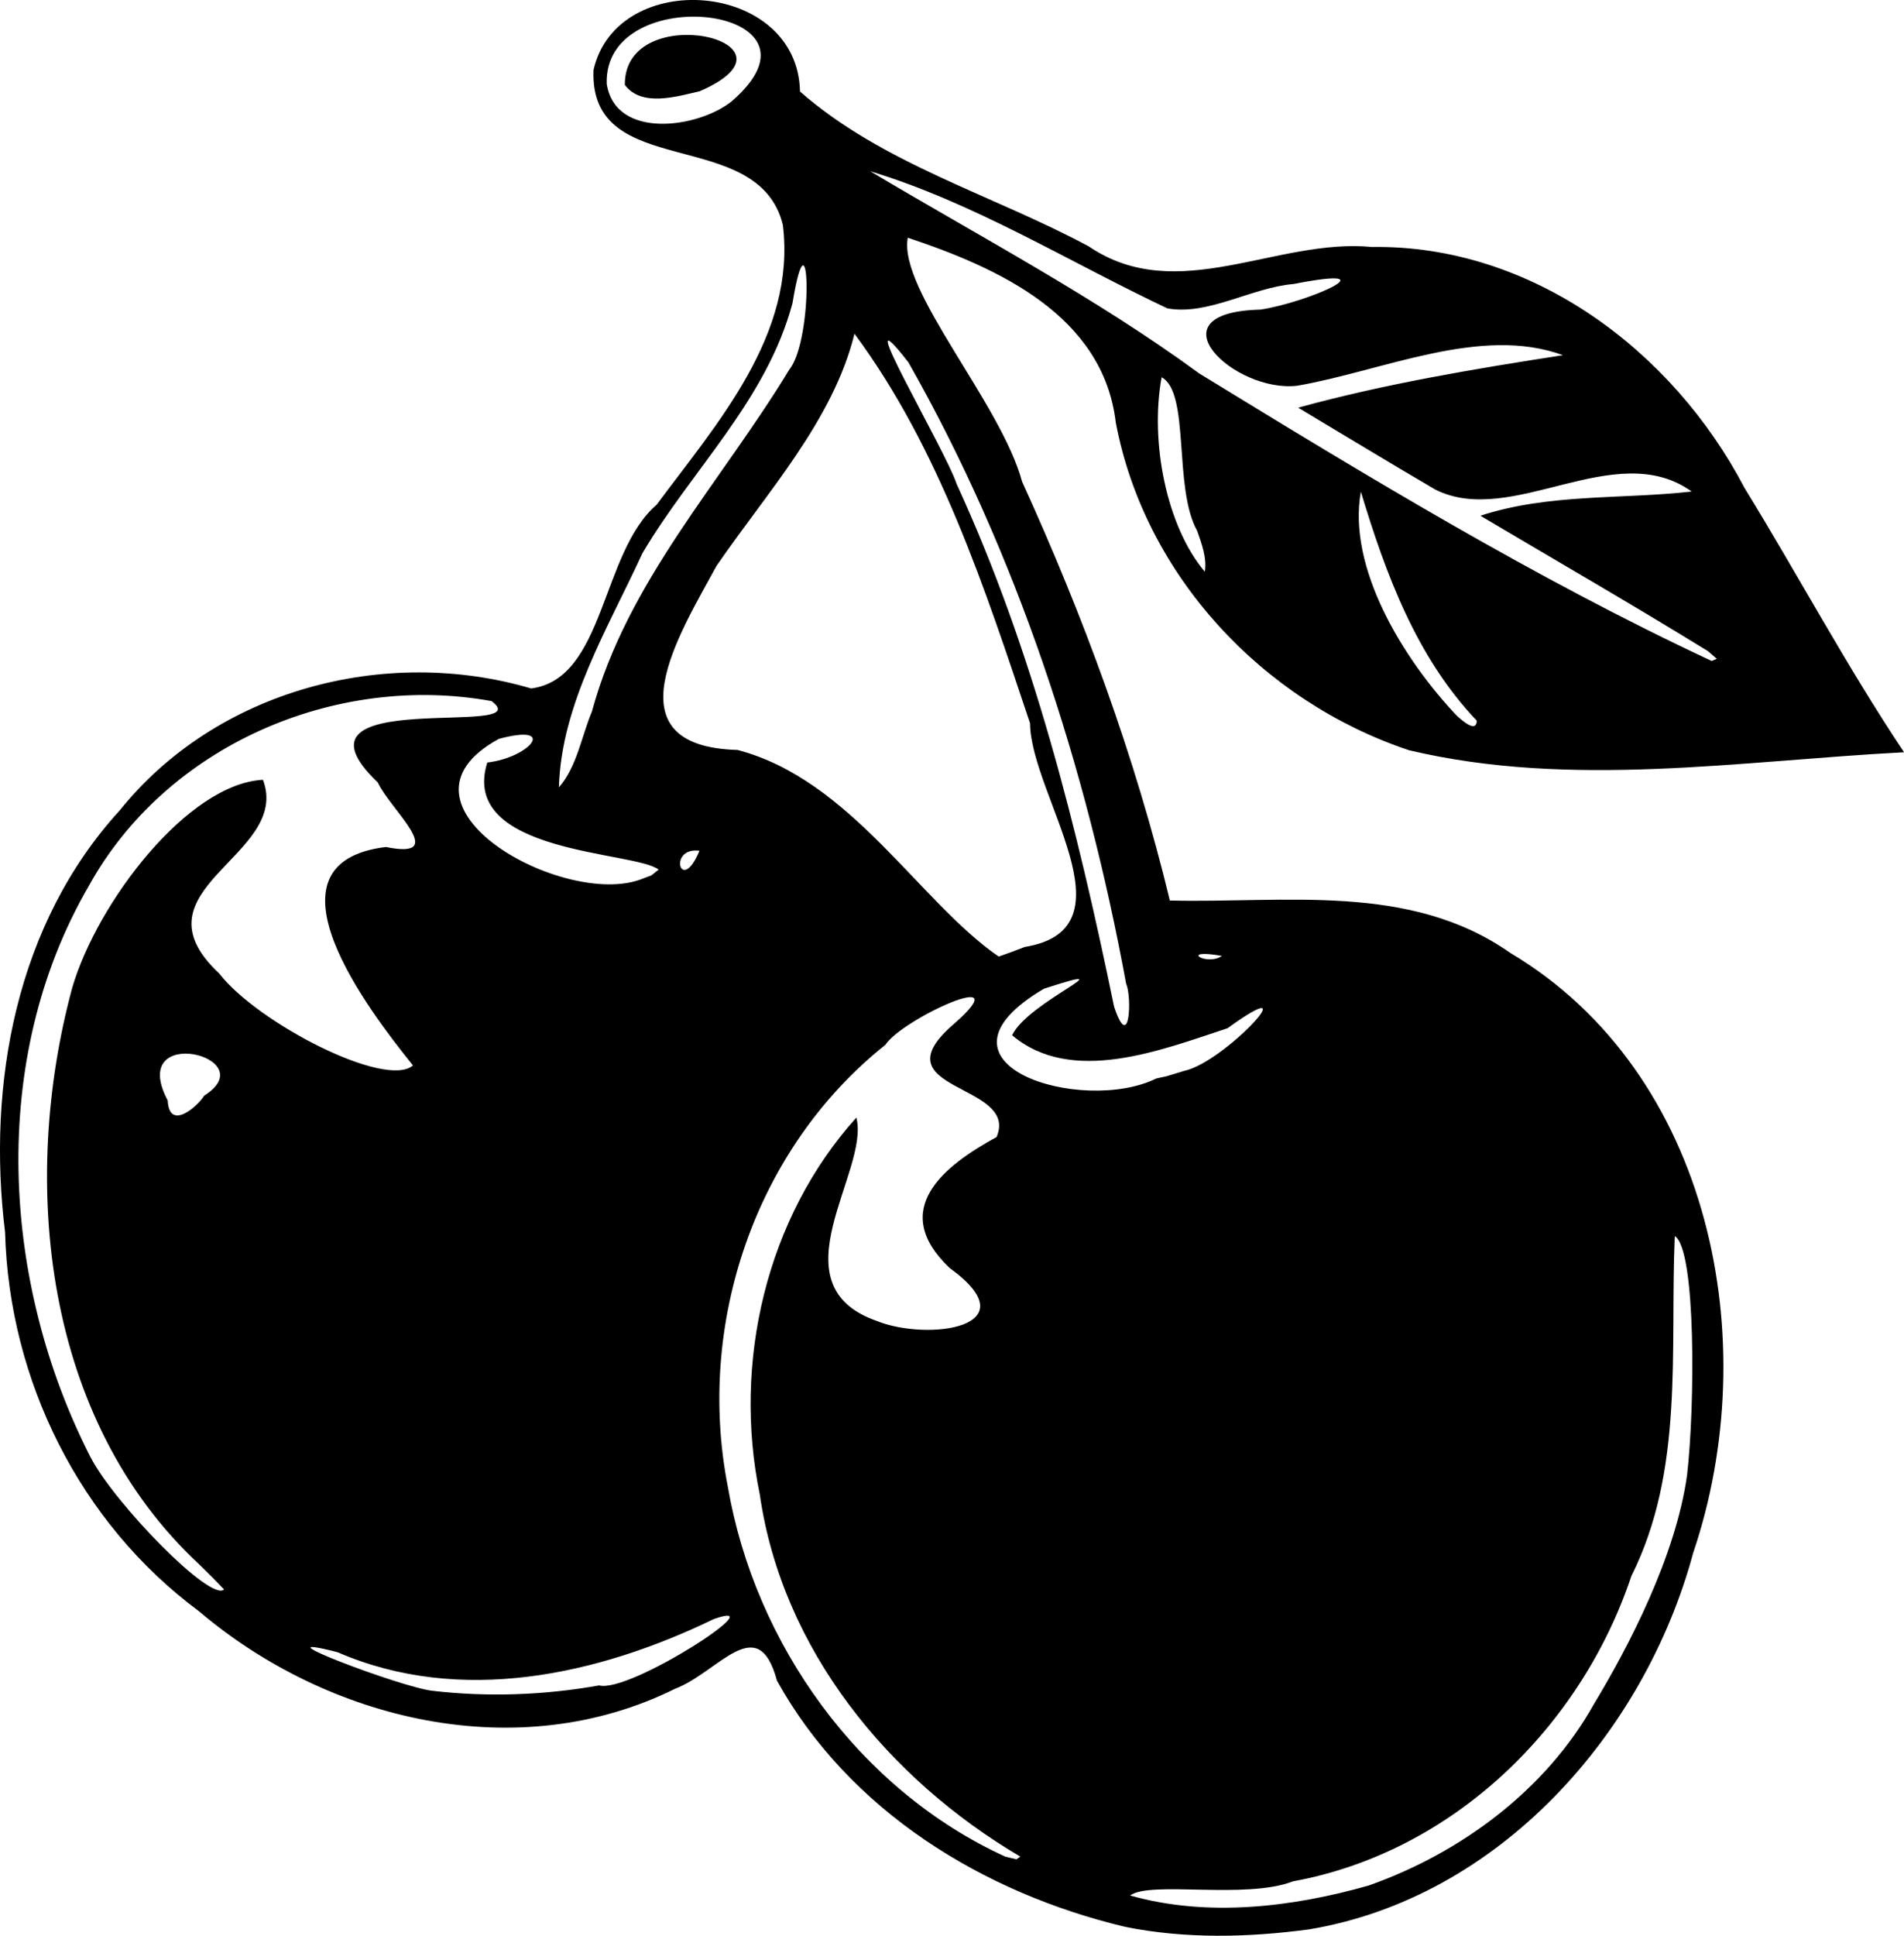 <?xml version="1.0" encoding="UTF-8" standalone="no"?>
<!-- Created with Inkscape (http://www.inkscape.org/) -->

<svg
   width="70.642mm"
   height="71.791mm"
   viewBox="0 0 70.642 71.791"
   version="1.1"
   id="svg1"
   xml:space="preserve"
   xmlns="http://www.w3.org/2000/svg"
   xmlns:svg="http://www.w3.org/2000/svg"><defs
     id="defs1" /><path
     style="fill:#000000"
     d="m 41.748,71.462 c -5.274,-1.257 -10.241,-4.299 -12.922,-9.133 -0.702,-2.627 -2.169,-0.308 -3.772,0.299 -5.829,2.892 -12.883,1.197 -17.679,-2.877 -4.422,-3.278 -7.036,-8.564 -7.187,-14.044 -0.677,-5.516 0.411,-11.451 4.259,-15.657 3.588,-4.462 9.841,-6.113 15.26,-4.517 2.741,-0.352 2.584,-5.029 4.654,-6.813 2.253,-3.033 5.184,-6.305 4.685,-10.38 -0.913,-3.722 -7.2,-1.564 -7.025,-5.746 0.872,-3.815 7.574,-3.319 7.661,0.801 3.067,2.69 7.152,3.83 10.709,5.74 3.29,2.237 6.968,-0.321 10.516,0.025 5.909,-0.085 11.147,3.831 13.814,8.929 1.999,3.255 3.799,6.632 5.923,9.81 -6.102,0.32 -12.348,1.352 -18.367,-0.075 -5.425,-1.809 -9.804,-6.474 -10.879,-12.152 -0.47,-3.976 -4.369,-5.74 -7.718,-6.856 -0.358,1.933 3.455,6.132 4.243,9.052 2.281,4.999 4.189,10.183 5.48,15.529 4.273,0.106 8.887,-0.678 12.624,1.939 7.473,4.442 9.444,14.428 6.794,22.253 -1.81,6.713 -7.21,12.795 -14.258,13.967 -2.254,0.301 -4.577,0.356 -6.815,-0.094 z m 9.041,-1.537 c 3.412,-1.203 6.575,-3.549 8.35,-6.728 1.296,-2.141 3.031,-5.481 3.453,-8.478 0.296,-2.555 0.34,-8.396 -0.455,-8.876 -0.183,4.244 0.362,8.666 -1.611,12.609 -1.88,5.623 -6.635,10.24 -12.547,11.32 -1.762,0.685 -5.303,-0.03 -6.051,0.526 2.874,0.814 6.028,0.435 8.861,-0.372 z m -12.933,-1.068 c -4.897,-2.886 -8.836,-7.676 -9.665,-13.423 -1.011,-4.889 0.231,-10.269 3.582,-13.986 0.516,1.988 -3.085,6.188 0.75,7.54 1.902,0.768 5.759,0.242 2.705,-1.966 -2.271,-2.165 -0.204,-3.787 1.747,-4.853 0.865,-2.027 -4.549,-1.68 -1.548,-4.224 2.437,-2.153 -1.948,-0.165 -2.58,0.807 -4.841,3.856 -7.022,10.357 -5.844,16.38 1.004,5.845 4.87,11.245 10.297,13.726 l 0.413,0.098 z m -15.626,-6.35 c 1.146,0.304 6.632,-3.294 4.253,-2.461 -4.298,2.082 -9.406,3.205 -13.96,1.23 -3.248,-0.832 2.348,1.297 3.508,1.429 2.052,0.242 4.166,0.165 6.2,-0.198 z M 7.385,58.013 c -5.753,-5.349 -6.664,-14.137 -4.704,-21.385 0.933,-3.18 4.295,-7.564 7.076,-7.707 1.064,2.83 -4.988,4.043 -1.623,7.183 1.405,1.825 6.174,4.289 7.188,3.41 -1.617,-2.01 -5.851,-7.514 -1.005,-8.101 2.391,0.486 0.159,-1.391 -0.302,-2.395 -3.818,-3.642 6.078,-1.613 4.225,-3.016 -5.802,-1.053 -12.078,1.651 -14.954,6.871 -3.719,6.409 -3.235,14.698 0.07,21.165 0.885,1.712 4.463,5.392 4.957,4.91 l -0.389,-0.402 z m 0.193,-17.38 c 2.273,-1.438 -2.884,-2.708 -1.356,0.18 0.058,1.14 1.092,0.239 1.356,-0.18 z m 36.364,-0.919 c 1.516,-0.322 4.708,-3.825 1.601,-1.579 -2.438,0.8 -5.779,2.133 -7.991,0.259 0.591,-1.256 4.467,-2.789 1.181,-1.725 -4.761,2.804 1.423,4.683 4.165,3.33 l 0.393,-0.086 z m -2.16,-3.228 c -1.475,-8.02 -4.042,-15.941 -8.078,-23.048 -2.343,-3.004 1.386,3.264 1.785,4.502 2.837,6.164 4.482,12.778 5.846,19.396 0.589,1.761 0.663,-0.387 0.447,-0.85 z m -3.762,-1.366 c 4.152,-0.675 0.216,-5.646 0.196,-8.297 -1.669,-4.993 -3.362,-10.194 -6.514,-14.446 -0.787,3.21 -3.246,5.88 -5.121,8.615 -1.38,2.539 -4.011,6.688 0.785,6.822 4.213,1.107 6.739,5.632 9.688,7.663 l 0.451,-0.161 z m 7.316,0.332 c -1.629,-0.289 -0.579,0.398 0,0 z m -20.9,-3.2 c -0.855,-0.69 -7.424,-0.573 -6.357,-3.972 1.595,-0.187 2.627,-1.468 0.43,-0.877 -4.517,2.46 2.419,6.304 5.293,5.201 l 0.367,-0.14 z m 1.515,-0.7 c -1.194,-0.153 -0.691,1.673 0,0 z m -3.987,-5.172 c 1.311,-4.825 4.796,-8.506 7.323,-12.677 0.915,-1.134 0.749,-6.305 0.116,-2.461 -0.966,3.615 -3.739,6.173 -5.569,9.279 -1.269,2.764 -3.012,5.596 -3.098,8.68 0.672,-0.77 0.839,-1.892 1.229,-2.821 z m 32.827,0.348 c -2.249,-2.361 -3.382,-5.458 -4.301,-8.493 -0.505,2.803 1.549,6.191 3.575,8.325 0.058,0.035 0.712,0.692 0.726,0.168 z m 8.592,-2.57 c -2.793,-1.72 -5.635,-3.358 -8.457,-5.03 2.535,-0.833 5.238,-0.603 7.839,-0.899 -2.848,-2.034 -6.657,1.358 -9.51,-0.071 -1.707,-0.996 -3.394,-2.026 -5.092,-3.038 3.226,-0.886 6.544,-1.44 9.825,-1.947 -3.048,-1.117 -6.682,0.584 -9.859,1.133 -2.326,0.273 -5.508,-2.718 -1.368,-2.823 1.73,-0.254 4.995,-1.685 1.233,-0.95 -1.552,0.13 -3.187,1.182 -4.685,0.903 C 39.655,9.71 36.141,7.517 32.288,6.352 c 4.084,2.436 8.351,4.676 12.215,7.504 6.189,3.79 12.429,7.583 19.003,10.658 l 0.19,-0.08 -0.315,-0.275 z m -18.967,-4.474 c -0.891,-1.597 -0.252,-5.123 -1.318,-5.692 -0.438,2.388 0.178,5.53 1.603,7.211 0.081,-0.527 -0.116,-1.034 -0.285,-1.519 z M 27.148,3.756 c 4.078,-3.517 -4.769,-4.544 -4.638,-0.646 0.326,2.091 3.411,1.639 4.638,0.646 z m -3.965,-0.607 c -0.037,-3.245 7.038,-1.615 2.777,0.236 -0.839,0.189 -2.152,0.602 -2.777,-0.236 z"
     id="path14" /></svg>
